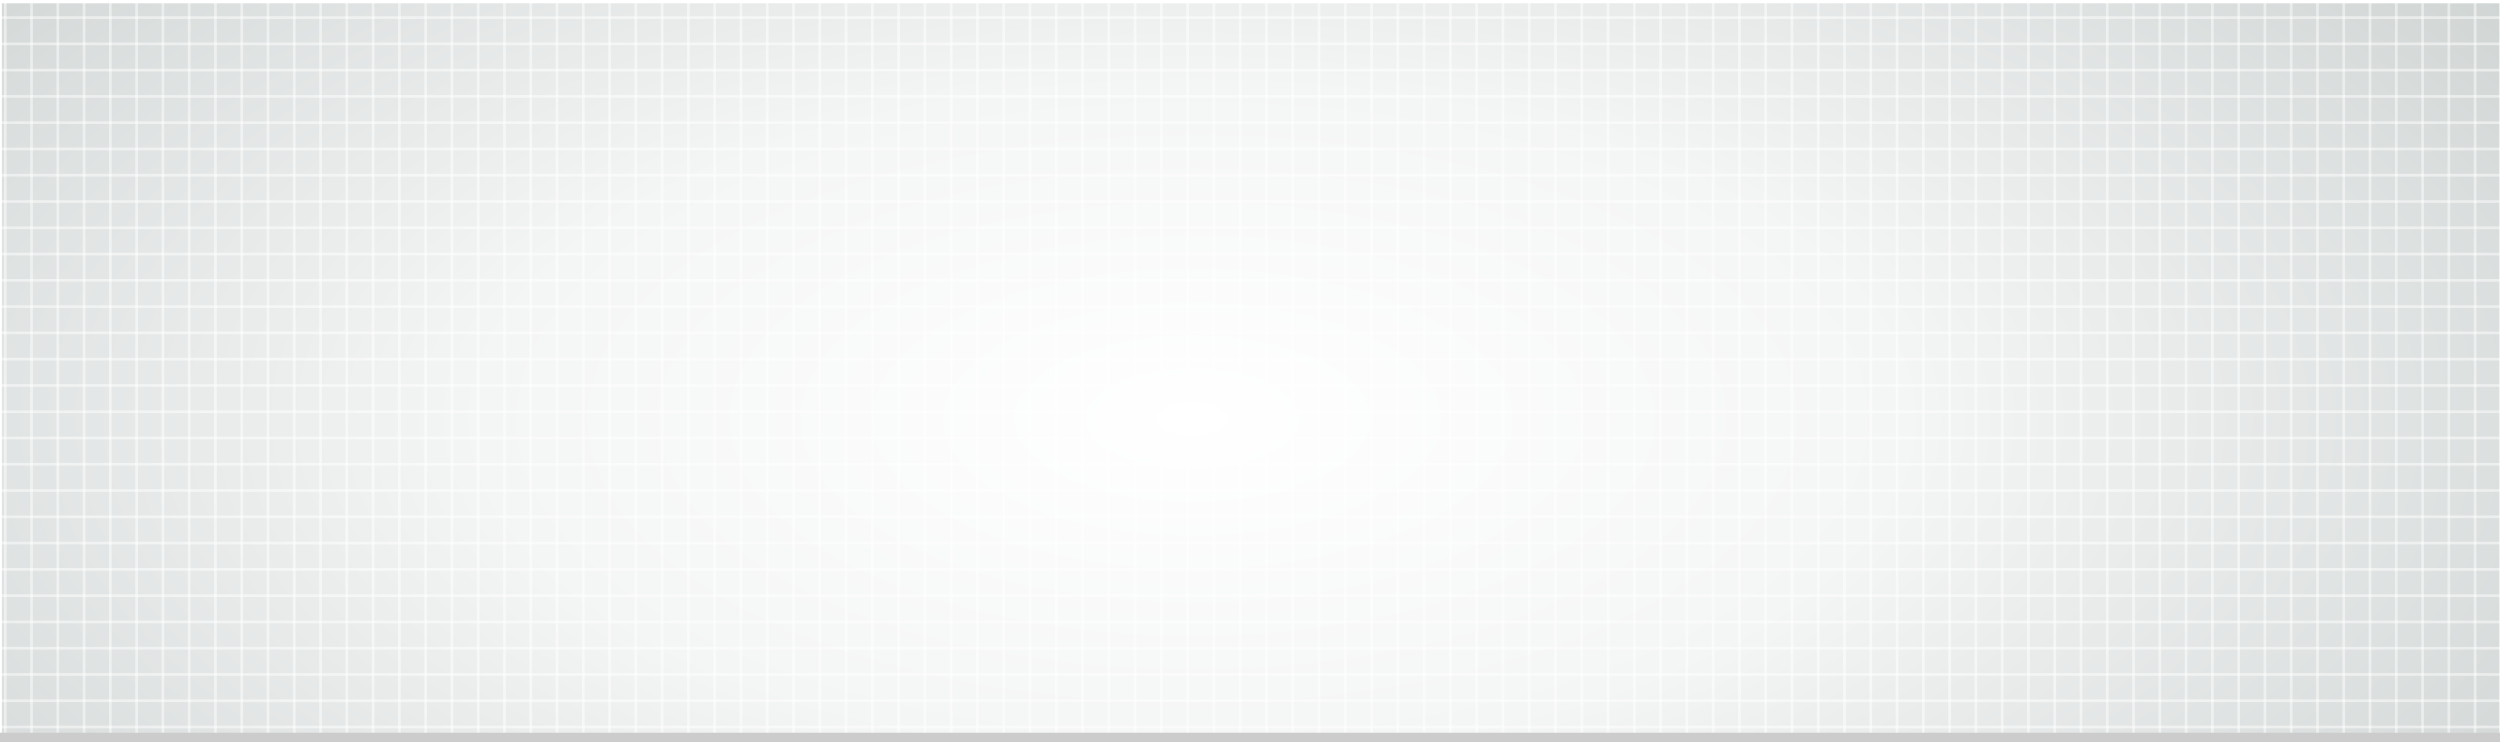 <?xml version="1.0" encoding="utf-8"?>
<!-- Generator: Adobe Illustrator 16.0.0, SVG Export Plug-In . SVG Version: 6.00 Build 0)  -->
<!DOCTYPE svg PUBLIC "-//W3C//DTD SVG 1.1//EN" "http://www.w3.org/Graphics/SVG/1.1/DTD/svg11.dtd">
<svg version="1.1" xmlns="http://www.w3.org/2000/svg" xmlns:xlink="http://www.w3.org/1999/xlink" x="0px" y="0px"
	 width="699.33px" height="207.67px" viewBox="0 0 699.33 207.67" enable-background="new 0 0 699.33 207.67" xml:space="preserve">
<rect x="0" y="0" width="699.33" height="207.67" fill="#333333" stroke="none"/>
<g id="Layer_5">
</g>
<g id="Layer_2">
	<g>
		<g>
			
				<radialGradient id="SVGID_1_" cx="333.517" cy="117.117" r="487.9" gradientTransform="matrix(1 0 0 0.469 0 62.225)" gradientUnits="userSpaceOnUse">
				<stop  offset="0" style="stop-color:#FFFFFF"/>
				<stop  offset="0.408" style="stop-color:#F4F5F5"/>
				<stop  offset="1" style="stop-color:#CAD0CF"/>
			</radialGradient>
			
				<rect x="-0.98" y="-0.58" fill-rule="evenodd" clip-rule="evenodd" fill="url(#SVGID_1_)" stroke="#FFFFFF" stroke-width="3" stroke-miterlimit="10" width="701.65" height="207.2"/>
		</g>
		<g>
			
				<path fill-rule="evenodd" clip-rule="evenodd" fill="none" stroke="#FFFFFF" stroke-width="0.75" stroke-linecap="round" stroke-linejoin="round" stroke-miterlimit="3" stroke-opacity="0.498" d="
				M640.92-3.33v209.6 M677.67-3.33v209.6 M662.97-3.33v209.6 M655.62-3.33v209.6 M648.27-3.33v209.6 M670.32-3.33v209.6
				 M685.02-3.33v209.6 M699.72-3.33v209.6 M692.37-3.33v209.6 M427.77-3.33v209.6 M457.17-3.33v209.6 M449.82-3.33v209.6
				 M442.47-3.33v209.6 M464.52-3.33v209.6 M501.27-3.33v209.6 M508.62-3.33v209.6 M530.67-3.33v209.6 M523.32-3.33v209.6
				 M515.97-3.33v209.6 M538.02-3.33v209.6 M552.72-3.33v209.6 M545.37-3.33v209.6 M574.77-3.33v209.6 M567.42-3.33v209.6
				 M560.07-3.33v209.6 M582.12-3.33v209.6 M596.82-3.33v209.6 M604.17-3.33v209.6 M633.57-3.33v209.6 M626.22-3.33v209.6
				 M618.87-3.33v209.6 M611.52-3.33v209.6 M324.87-3.33v209.6 M317.52-3.33v209.6 M332.22-3.33v209.6 M346.92-3.33v209.6
				 M339.57-3.33v209.6 M376.32-3.33v209.6 M368.97-3.33v209.6 M361.62-3.33v209.6 M354.27-3.33v209.6 M383.67-3.33v209.6
				 M391.02-3.33v209.6 M413.07-3.33v209.6 M405.72-3.33v209.6 M398.37-3.33v209.6 M420.42-3.33v209.6 M435.12-3.33v209.6
				 M589.47-3.33v209.6 M493.92-3.33v209.6 M486.57-3.33v209.6 M479.22-3.33v209.6 M471.87-3.33v209.6 M185.22-3.33v209.6
				 M177.87-3.33v209.6 M199.92-3.33v209.6 M214.62-3.33v209.6 M229.32-3.33v209.6 M221.97-3.33v209.6 M244.02-3.33v209.6
				 M251.37-3.33v209.6 M280.77-3.33v209.6 M273.42-3.33v209.6 M266.07-3.33v209.6 M258.72-3.33v209.6 M288.12-3.33v209.6
				 M310.17-3.33v209.6 M302.82-3.33v209.6 M295.47-3.33v209.6 M236.67-3.33v209.6 M119.07-3.33v209.6 M23.52-3.33v209.6
				 M16.17-3.33v209.6 M8.82-3.33v209.6 M1.47-3.33v209.6 M30.87-3.33v209.6 M38.22-3.33v209.6 M60.27-3.33v209.6 M52.92-3.33v209.6
				 M45.57-3.33v209.6 M67.62-3.33v209.6 M82.32-3.33v209.6 M74.97-3.33v209.6 M104.37-3.33v209.6 M97.02-3.33v209.6 M89.67-3.33
				v209.6 M111.72-3.33v209.6 M126.42-3.33v209.6 M133.77-3.33v209.6 M163.17-3.33v209.6 M155.82-3.33v209.6 M148.47-3.33v209.6
				 M141.12-3.33v209.6 M170.52-3.33v209.6 M207.27-3.33v209.6 M192.57-3.33v209.6"/>
		</g>
		<g>
			
				<path fill-rule="evenodd" clip-rule="evenodd" fill="none" stroke="#FFFFFF" stroke-width="0.75" stroke-linecap="round" stroke-linejoin="round" stroke-miterlimit="3" stroke-opacity="0.498" d="
				M705.42-2.43H-7.33 M705.42,4.92H-7.33 M705.42,12.27H-7.33 M705.42,41.67H-7.33 M705.42,49.02H-7.33 M705.42,85.77H-7.33
				 M705.42,93.12H-7.33 M705.42,107.82H-7.33 M705.42,100.47H-7.33 M705.42,71.07H-7.33 M705.42,78.42H-7.33 M705.42,63.72H-7.33
				 M705.42,56.37H-7.33 M705.42,34.32H-7.33 M705.42,26.97H-7.33 M705.42,19.62H-7.33 M705.42,137.22H-7.33 M705.42,144.57H-7.33
				 M705.42,151.92H-7.33 M705.42,173.97H-7.33 M705.42,181.32H-7.33 M705.42,196.02H-7.33 M705.42,188.67H-7.33 M705.42,203.37
				H-7.33 M705.42,166.62H-7.33 M705.42,159.27H-7.33 M705.42,129.87H-7.33 M705.42,122.52H-7.33 M705.42,115.17H-7.33"/>
		</g>
		<g>
			
				<line fill-rule="evenodd" clip-rule="evenodd" fill="none" stroke="#CCCCCC" stroke-width="3" stroke-linecap="round" stroke-linejoin="round" stroke-miterlimit="3" x1="-3.33" y1="206.47" x2="699.07" y2="206.47"/>
		</g>
	</g>
</g>
</svg>
